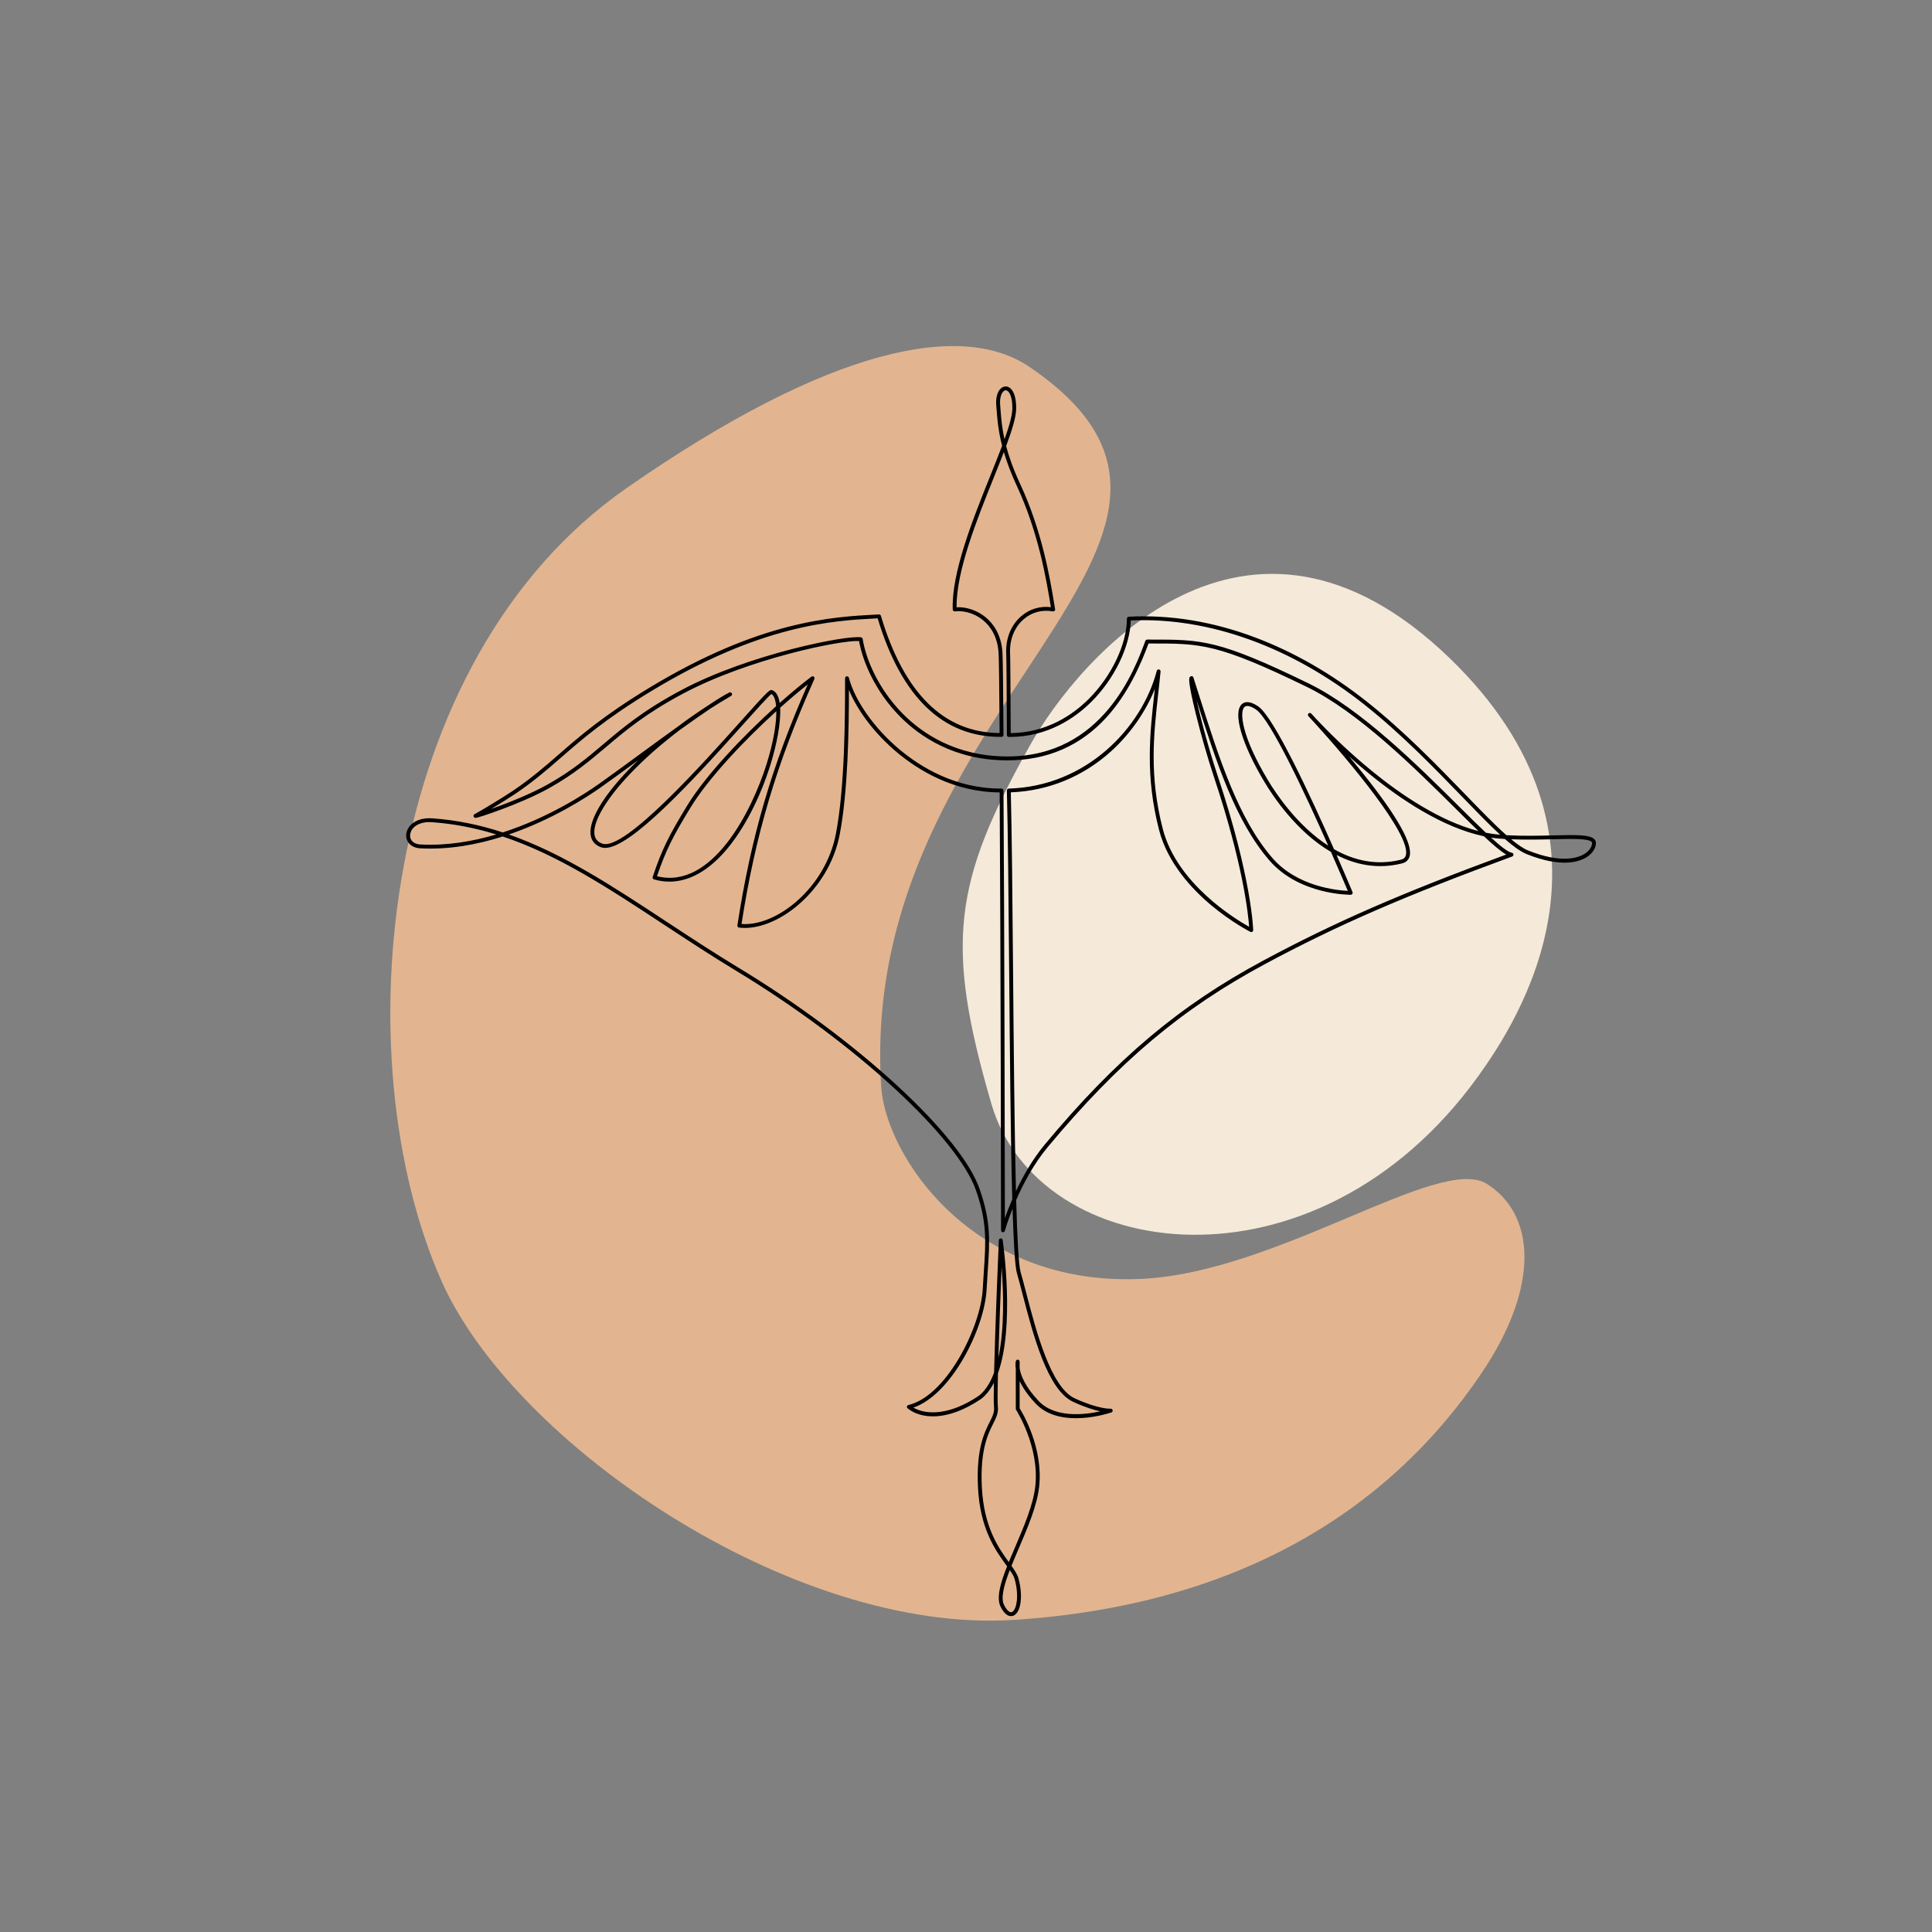<?xml version="1.0" encoding="utf-8"?>
<!-- Generator: Adobe Illustrator 26.3.1, SVG Export Plug-In . SVG Version: 6.00 Build 0)  -->
<svg version="1.1" id="Calque_1" xmlns="http://www.w3.org/2000/svg" xmlns:xlink="http://www.w3.org/1999/xlink" x="0px" y="0px"
	 viewBox="0 0 2000 2000" style="enable-background:new 0 0 2000 2000;" xml:space="preserve">
<rect x="0" y="0" width="2000" height="2000" fill="#808080" stroke="none"/>
<style type="text/css">
	.st0{clip-path:url(#SVGID_00000120544115632392603240000012250785141041621121_);fill:#FFFFFF;}
	.st1{fill:#E2B590;}
	.st2{fill:#F5E9D9;}
</style>
<g>
	<defs>
		<rect id="SVGID_1_" x="0.06" width="1999.94" height="2000"/>
	</defs>
	<clipPath id="SVGID_00000047056554896077162820000012646481983577886090_">
		<use xlink:href="#SVGID_1_"  style="overflow:visible;"/>
	</clipPath>

		<rect x="0.06" style="clip-path:url(#SVGID_00000047056554896077162820000012646481983577886090_);fill:transparent;" width="1999.94" height="2000"/>
</g>
<path class="st1" d="M649,505c210-146,346.79-172.92,417-125c262.17,178.92-179,348-153.79,744.92c4.48,70.49,93,207,269,199
	c141.56-6.44,308.78-129.34,358.04-98.34c49.27,31.01,56.15,104.3-5.46,195.76c-97,144-254.9,240.91-484.58,255.58
	C819.8,1691.57,531.56,1494.12,457,1326C355,1096,390.79,684.52,649,505"/>
<path class="st2" d="M1530.11,1114.25c41.09-57.01,164.96-245.94-30.07-433.53c-210.25-202.24-383.43,1-433.73,90.7
	c-79.87,142.44-88.15,206.12-39.99,371.41C1074.48,1308.1,1361.54,1348.14,1530.11,1114.25"/>
<path d="M1046.56,1673.01c-2.8,0-6.72-1.84-10.7-9.66c-4.59-9.03-0.41-23.96,6.68-41.89c-0.3-0.42-0.61-0.84-0.93-1.28
	c-10.8-14.83-27.12-37.25-29.21-80.65c-1.9-39.46,6.51-56.25,12.07-67.37c2.96-5.92,5.1-10.2,4.54-15.55
	c-0.36-3.46-0.36-12.69-0.14-25.19c-3.52,6.87-7.86,12.61-13.2,16.71c-0.04,0.03-0.07,0.05-0.1,0.07
	c-35.23,23.82-62.34,20.67-75.96,9.77c-0.6-0.48-0.87-1.26-0.7-2c0.17-0.75,0.75-1.33,1.49-1.51c17.75-4.18,36.33-21.36,52.31-48.38
	c13.92-23.55,23.59-51.63,24.62-71.54c0.36-6.85,0.78-13.06,1.19-19.07c2.04-30.35,3.39-50.39-8.38-83.75
	c-9.23-26.15-39.02-63.35-83.87-104.74c-45.98-42.43-104.01-85.58-163.4-121.5c-26.24-15.87-51.07-32.21-75.09-48.01
	c-57.89-38.1-110.17-72.51-167.35-91.53c-26.39,8.39-55.66,13.82-85.46,12.24c-6.12-0.32-10.91-3.07-13.15-7.54
	c-2.17-4.33-1.67-9.59,1.32-14.07c4.53-6.78,13.45-10.22,24.45-9.43c25.6,1.84,49.67,6.96,72.89,14.59
	c47.05-15.17,84.7-39.73,98.98-49.81c10.61-7.49,24.79-17.88,39.79-28.87c14.05-10.29,28.8-21.1,42.63-31.01
	c9.99-7.53,20.45-14.83,31.22-21.78c9.07-6.06,16.64-10.77,21.84-13.37c0.97-0.48,2.14-0.11,2.65,0.84
	c0.51,0.95,0.18,2.14-0.76,2.68c-7.38,4.28-14.65,8.74-21.79,13.36c-9.04,6.06-19.61,13.48-30.8,21.51
	c-19.24,14.5-36.75,29.86-51.45,45.24c-24.77,25.92-38.78,49.33-37.49,62.62c0.5,5.11,3.22,8.46,8.33,10.22
	c22.78,7.87,104.28-83.2,143.45-126.96c27.78-31.04,29.72-32.76,32.07-31.98c4.4,1.47,6.91,6.31,7.96,13.31
	c12.11-10.78,23.46-20.16,32.9-27.25c0.73-0.55,1.74-0.53,2.45,0.04c0.71,0.57,0.95,1.55,0.58,2.38
	c-39.14,87.48-61.05,161.11-75.43,253.6c36.2,2.8,87.04-37.34,97.74-93.48c9.45-49.63,9.45-122.03,9.45-160.93
	c0-1.01,0.75-1.85,1.74-1.98c1-0.13,1.93,0.5,2.19,1.47c6.29,23.9,26.27,52.26,52.13,74c22.12,18.59,58.27,40.75,104.87,40.75h1.08
	c1.1,0,1.99,0.89,2,1.99c0.96,144.41,1.36,385.02,1.44,442.68c1.86-5.29,4.4-12,7.65-19.52c-1.69-61.3-2.46-150.46-3.22-237.84
	c-0.64-73.41-1.24-142.74-2.37-185.26c-0.03-1.1,0.84-2.02,1.95-2.05c80.29-2.21,137.85-62.97,153.21-121.86
	c0.26-1.01,1.25-1.65,2.28-1.46c1.03,0.18,1.75,1.12,1.65,2.16c-0.74,7.74-1.61,15.57-2.46,23.14
	c-4.65,41.64-9.45,84.69,4.77,139.84c14.6,56.61,74.98,93.25,89.38,101.29c-0.93-13.33-6.3-64.79-36.28-154.71
	c-6.45-19.34-13.5-43.85-18.87-65.56c-8.58-34.69-6.97-37.19-6.36-38.13c0.39-0.61,1.02-1.01,1.71-1.08
	c0.95-0.1,1.83,0.48,2.12,1.38c1.88,5.87,3.74,11.74,5.6,17.6c20.97,66.05,40.77,128.43,76.14,169.24
	c25.64,29.58,66.68,33.51,78.07,34.03c-2.55-6.05-8.97-21.15-17.42-40.32c-35.1-20.48-59.47-56.77-68.62-72.02
	c-23.65-39.42-33.18-71.91-23.72-80.84c2.64-2.48,7.74-4.11,17.07,2.26c16.38,11.18,54.98,94.54,78.45,147.83
	c19.98,11.35,43.41,17.31,69.39,10.81c2.68-0.67,4.24-2.05,4.92-4.34c6.22-21.04-60.56-100.11-94.13-136.95
	c-4.25-4.51-6.62-7.18-6.69-7.27c-0.73-0.82-0.66-2.07,0.15-2.8c0.81-0.73,2.06-0.68,2.81,0.12c0.07,0.08,2.14,2.3,5.64,6.15
	c9.62,10.25,30.87,31.96,57.91,53.94c28.77,23.4,69.27,51.17,109.49,61.53c-6.93-6.68-14.68-14.38-23.14-22.78
	c-42.71-42.43-101.21-100.54-154.61-126.52c-92.33-44.92-109.59-44.9-160.72-44.87l-3.06,0c-7.91,21.29-20.99,51.83-43.79,76.74
	c-26.88,29.35-61.3,44.24-102.31,44.24c-54.79,0-90.68-24.67-111.13-45.37c-25.77-26.07-38.72-57.16-42.41-78.16
	c-18.65-1.18-114.62,18.37-182.36,54.5c-38.71,20.64-59.62,38.33-79.84,55.43c-16.87,14.26-32.8,27.73-57.7,41.81
	c-15.95,9.01-35.6,17.03-49.28,22.17c-9.1,3.42-15.97,5.72-19.26,6.78c-8.57,2.78-8.86,2.6-9.71,2.08
	c-0.62-0.38-0.99-1.08-0.96-1.81c0.05-1.23,1.08-1.75,1.42-1.92c4.44-2.22,30.11-17.72,39.88-24.37
	c18.88-12.85,32.54-24.74,47-37.33c21.56-18.78,46.01-40.05,93.26-68.7c115.16-69.79,190.46-73.71,235.45-76.05l2.69-0.14
	c0.91-0.05,1.76,0.54,2.02,1.43c23.84,80.19,65.18,121.02,122.88,121.37c-0.32-48.02-0.68-75.86-1.07-82.73
	c-1.01-18.1-9.28-28.51-16.04-34.05c-10.22-8.37-22.07-10.17-29.12-9.16c-0.56,0.08-1.13-0.08-1.57-0.44
	c-0.43-0.36-0.69-0.89-0.72-1.46c-1.41-38.15,20.81-93.47,38.66-137.93c4.52-11.24,8.82-21.93,12.44-31.61
	c-4.07-15.86-4.96-27.68-5.6-36.19c-0.14-1.9-0.27-3.65-0.43-5.28c-0.8-8.63,1.42-15.79,5.79-18.69c2.27-1.51,4.92-1.65,7.26-0.39
	c4.8,2.58,7.55,10.33,7.55,21.27c0.16,8.65-4.09,22.59-10.41,39.57c2.91,10.99,7.41,23.94,14.53,39.27
	c22.86,49.24,30.84,97.36,35.6,126.11l0.58,3.48c0.11,0.64-0.11,1.3-0.57,1.75c-0.46,0.46-1.12,0.66-1.76,0.54
	c-11.17-2.03-21.96,0.89-30.36,8.22c-9.48,8.29-14.56,21.02-13.94,34.94c0.28,6.35,0.47,39.69,0.67,82.87
	c37.7-0.42,64.63-19.33,80.68-35.28c23.68-23.53,39.59-56.98,39.59-83.23c0-1.06,0.83-1.94,1.89-2
	c43.16-2.27,87.39,5.03,131.48,21.71c39.98,15.12,78.73,37.45,115.19,66.36c38.32,30.4,73.07,66.31,100.98,95.16
	c16.57,17.12,31.12,32.16,43.28,42.94c16.89,0.98,33.41,0.57,48.19,0.21c22.92-0.56,38.06-0.94,42.88,3.94
	c1.14,1.16,1.71,2.62,1.65,4.23c-0.2,5.21-3.68,10.51-9.32,14.17c-7.82,5.08-26.31,11.46-62.21-2.9
	c-6.37-2.55-13.99-8.05-22.77-15.73c-1.85-0.11-3.7-0.24-5.54-0.39c-2.91-0.24-5.83-0.58-8.75-1.03
	c9.89,9.03,17.53,15.02,21.53,15.7c0.9,0.15,1.58,0.89,1.66,1.79c0.08,0.9-0.45,1.75-1.3,2.06
	c-112.04,41.15-181.4,71.34-255.94,111.38c-86.18,46.29-151.29,101.13-224.76,189.29c-14.7,17.64-25.5,38.22-32.78,54.92
	c1.09,39.69,2.56,67.67,4.62,74.75c1.78,6.12,3.75,13.68,5.83,21.69c10.09,38.8,25.33,97.43,50.09,108.85
	c25.05,11.56,37.08,10.77,37.2,10.76c1-0.07,1.92,0.6,2.12,1.59c0.21,0.99-0.35,1.97-1.31,2.3c-2.15,0.73-53.03,17.65-78.25-9.08
	c-8.52-9.03-13.65-16.91-16.72-23.42l0.02,28.22c3.06,4.88,24.67,41.02,20.16,81.35c-2.19,19.56-11.84,42.13-21.18,63.95
	c-2.59,6.06-5.15,12.04-7.45,17.77c3.45,4.82,6.1,8.88,7.2,12.88c5.03,18.29,2.63,35.69-5.36,38.78
	C1048.28,1672.82,1047.48,1673.01,1046.56,1673.01 M1045.32,1625.36c-6.02,15.61-9.59,28.91-5.89,36.18
	c2.77,5.45,5.78,8.18,8.05,7.3c4.53-1.76,7.93-15.87,2.94-33.99C1049.64,1632.01,1047.8,1628.93,1045.32,1625.36z M1033.07,1421.62
	c-0.4,17.28-0.51,30.41-0.08,34.58c0.68,6.51-1.8,11.47-4.94,17.75c-5.38,10.74-13.5,26.98-11.65,65.39
	c1.99,41.48,17.39,63.29,27.91,77.75c2.04-4.99,4.26-10.18,6.54-15.52c9.22-21.56,18.76-43.85,20.88-62.83
	c4.6-41.04-19.61-78.85-19.86-79.22c-0.21-0.33-0.32-0.71-0.32-1.09l-0.02-41.43c-0.73-4.94-0.01-7.74,0.07-8.01
	c0.26-0.97,1.21-1.58,2.19-1.45c0.99,0.14,1.73,0.98,1.73,1.98l0.01,6.92c1.01,6.72,5.11,18.47,19.63,33.85
	c16.98,18,47.94,14.24,63.92,10.72c-6.45-1.35-15.8-4.15-28.26-9.9c-26.48-12.23-41.4-69.6-52.29-111.48
	c-2.08-7.98-4.03-15.52-5.8-21.58c-2-6.87-3.44-31.39-4.53-66.86c-5.35,13.47-7.92,22.77-7.98,22.99c-0.26,0.97-1.2,1.59-2.19,1.46
	c-1-0.14-1.74-0.98-1.74-1.98c0-2.89-0.36-288.93-1.44-453.36c-47.38-0.28-84.06-22.79-106.54-41.68
	c-22.42-18.84-40.54-42.64-49.5-64.46c-0.08,40.65-0.9,104.38-9.52,149.59C858,923,803.05,964.99,765.08,960.24
	c-0.54-0.07-1.02-0.35-1.35-0.78c-0.33-0.43-0.46-0.98-0.38-1.51c14.04-91.29,35.28-164.15,72.86-249.5
	c-8.58,6.74-18.34,14.99-28.59,24.18c0.84,15.44-3.57,38.15-10.08,59.06c-10.74,34.49-27.4,66.61-45.71,88.12
	c-18.48,21.71-38.57,32.85-58.86,32.85c-5.32,0-10.65-0.77-15.97-2.3c-0.52-0.15-0.96-0.51-1.21-0.99c-0.25-0.48-0.3-1.05-0.13-1.56
	c9.67-29,17.41-43.9,35.77-73.95c19.41-31.77,58.17-72.31,92.01-102.85c-0.6-6.81-2.31-11.16-4.91-12.55
	c-3.17,2.33-15.47,16.07-28.46,30.58c-56.09,62.67-117.49,128.7-143.67,128.71c-1.47,0-2.83-0.21-4.07-0.64
	c-6.56-2.26-10.36-6.97-11.01-13.61c-1.42-14.64,12.64-38.61,38.58-65.77c3.42-3.58,6.98-7.15,10.69-10.71
	c-14.64,10.73-28.43,20.82-38.83,28.16c-13.92,9.82-49.78,33.25-95.02,48.67c55.64,19.47,106.78,53.12,163.23,90.27
	c23.98,15.78,48.78,32.1,74.96,47.93c59.61,36.05,117.87,79.37,164.04,121.98c45.33,41.82,75.49,79.59,84.93,106.35
	c12.05,34.13,10.68,54.51,8.6,85.35c-0.41,5.99-0.83,12.19-1.18,19.01c-2.11,40.47-36.44,109.07-75.83,122.41
	c13.04,7.58,37.22,8.41,67.78-12.24c6.92-5.34,12.05-13.77,15.8-24.05c1.17-49.75,4.71-132.26,4.92-136.94
	c0.04-1.04,0.86-1.86,1.89-1.92c1.06-0.04,1.93,0.7,2.08,1.71C1038.61,1288.12,1050.58,1372.98,1033.07,1421.62z M1036.85,1311.63
	c-1.01,25.11-2.46,62.87-3.35,93.7C1040.04,1375.28,1038.81,1337,1036.85,1311.63z M1046.38,820.23
	c1.1,42.7,1.69,111.04,2.32,183.34c0.7,80.57,1.46,167.4,3.01,229.47c7.23-15.4,17.13-32.96,29.94-48.34
	c73.83-88.58,139.29-143.7,225.95-190.25c73.65-39.56,142.23-69.51,251.66-109.84c-5.65-3.22-13.43-9.84-23.06-18.89
	c-43.15-9.05-87.08-38.93-117.78-63.9c-7.83-6.37-15.18-12.72-21.91-18.78c4.86,5.79,9.87,11.88,14.83,18.08
	c35.42,44.27,51.51,73.07,47.81,85.59c-1.08,3.63-3.77,6.08-7.79,7.08c-25.2,6.3-48.02,1.42-67.74-8.73
	c9.26,21.13,15.65,36.39,16.51,38.44c0.26,0.61,0.19,1.31-0.17,1.87c-0.37,0.55-0.98,0.89-1.65,0.9
	c-0.51,0.03-53.07,0.38-84.16-35.49c-35.13-40.54-54.97-101.49-75.56-166.34c4.54,20.34,12.88,51.54,22.04,79
	c35.27,105.81,36.66,158.87,36.67,159.39c0.01,0.7-0.34,1.36-0.93,1.73c-0.6,0.37-1.34,0.41-1.97,0.09
	c-0.19-0.1-19.59-9.95-40.78-27.74c-19.62-16.47-44.87-43.34-53.76-77.79c-14.41-55.87-9.56-99.29-4.88-141.29
	c0.18-1.56,0.35-3.14,0.53-4.72c-9.54,23.79-25.46,46.63-45.26,64.56C1121.14,804.02,1085.27,818.71,1046.38,820.23z M680.12,907.06
	c56.53,14.2,97.92-66.22,113.59-116.55c7.07-22.72,10.05-41.54,9.96-54.32c-33,30.02-70.07,69.05-88.83,99.75
	C697.09,865,689.36,879.74,680.12,907.06z M1564.35,868.81c6.79,5.64,12.72,9.68,17.73,11.68c35.51,14.2,52.77,7.01,58.55,3.26
	c4.55-2.95,7.36-7.06,7.5-10.97c0.02-0.51-0.13-0.89-0.5-1.26c-3.6-3.65-20.44-3.23-39.94-2.75
	C1594.98,869.08,1579.79,869.45,1564.35,868.81z M1291.25,730.81c-1.15,0-2.19,0.31-3.02,1.09c-5.22,4.92-3.2,29.87,24.4,75.88
	c8.54,14.24,30.65,47.28,62.35,67.65c-23.47-52.96-59.73-130.68-74.68-140.88C1297.97,732.96,1294.26,730.81,1291.25,730.81z
	 M444.44,851.03c-11.47,0-16.34,5.33-17.97,7.77c-2.19,3.27-2.59,7.03-1.08,10.06c1.6,3.19,5.07,5.08,9.78,5.33
	c27.25,1.44,54.08-3.09,78.61-10.38c-21.26-6.58-43.24-11-66.48-12.68C446.31,851.06,445.36,851.03,444.44,851.03z M1538.14,862.03
	c4.84,0.97,9.68,1.67,14.47,2.06c0.12,0.01,0.24,0.02,0.36,0.03c-11.5-10.56-24.8-24.31-39.71-39.72
	c-27.84-28.77-62.48-64.58-100.6-94.81c-75.69-60.03-161.58-91-242.1-87.3c-0.74,26.93-16.92,60.48-40.74,84.16
	c-16.76,16.66-45.04,36.44-84.77,36.44c-0.24,0-0.48,0-0.73,0c-1.1-0.01-1.99-0.9-1.99-2c-0.21-44.08-0.39-78.32-0.68-84.69
	c-0.68-15.14,4.9-29.04,15.31-38.13c8.64-7.54,19.52-10.89,30.92-9.56l-0.12-0.77c-4.74-28.55-12.66-76.33-35.29-125.08
	c-6.09-13.12-10.3-24.64-13.26-34.71c-3.19,8.32-6.78,17.26-10.52,26.57c-17.38,43.27-38.93,96.92-38.44,134.15
	c9.88-0.67,21.41,3.22,29.99,10.25c7.38,6.05,16.41,17.36,17.51,36.92c0.39,7.04,0.75,35.61,1.08,84.93
	c0.01,1.1-0.88,2.02-1.98,2.03c-0.43,0-0.87,0.01-1.3,0.01c-59.69,0-102.41-41.28-126.99-122.72l-1.12,0.06
	c-44.62,2.32-119.29,6.21-233.59,75.48c-46.96,28.46-71.27,49.62-92.71,68.29c-14.55,12.67-28.3,24.64-47.38,37.62
	c-5.42,3.68-16.16,10.38-25.33,15.91c16.1-5.68,40.79-15.34,59.02-25.64c24.58-13.89,40.37-27.24,57.09-41.38
	c20.38-17.24,41.46-35.06,80.54-55.9c70.34-37.52,171.36-57.26,186.3-54.77c0.85,0.14,1.51,0.81,1.65,1.66
	c3.22,20.39,15.83,51.45,41.55,77.48c19.92,20.15,54.87,44.18,108.28,44.18c98.74,0,131.92-90.07,142.83-119.67
	c0.29-0.79,1.04-1.31,1.87-1.31l4.46,0c51.88-0.04,69.31-0.05,162.47,45.28c53.99,26.27,112.77,84.65,155.68,127.27
	C1520.27,844.69,1529.82,854.17,1538.14,862.03z M1041.13,404.03c-0.58,0-1.17,0.19-1.75,0.58c-2.54,1.68-4.76,6.97-4.01,14.98
	c0.15,1.65,0.28,3.43,0.43,5.35c0.58,7.69,1.3,17.35,4.07,29.79c5.02-13.99,8.24-25.38,8.11-32.55c0-10.96-2.81-16.37-5.45-17.78
	C1042.07,404.16,1041.6,404.03,1041.13,404.03z"/>
</svg>
